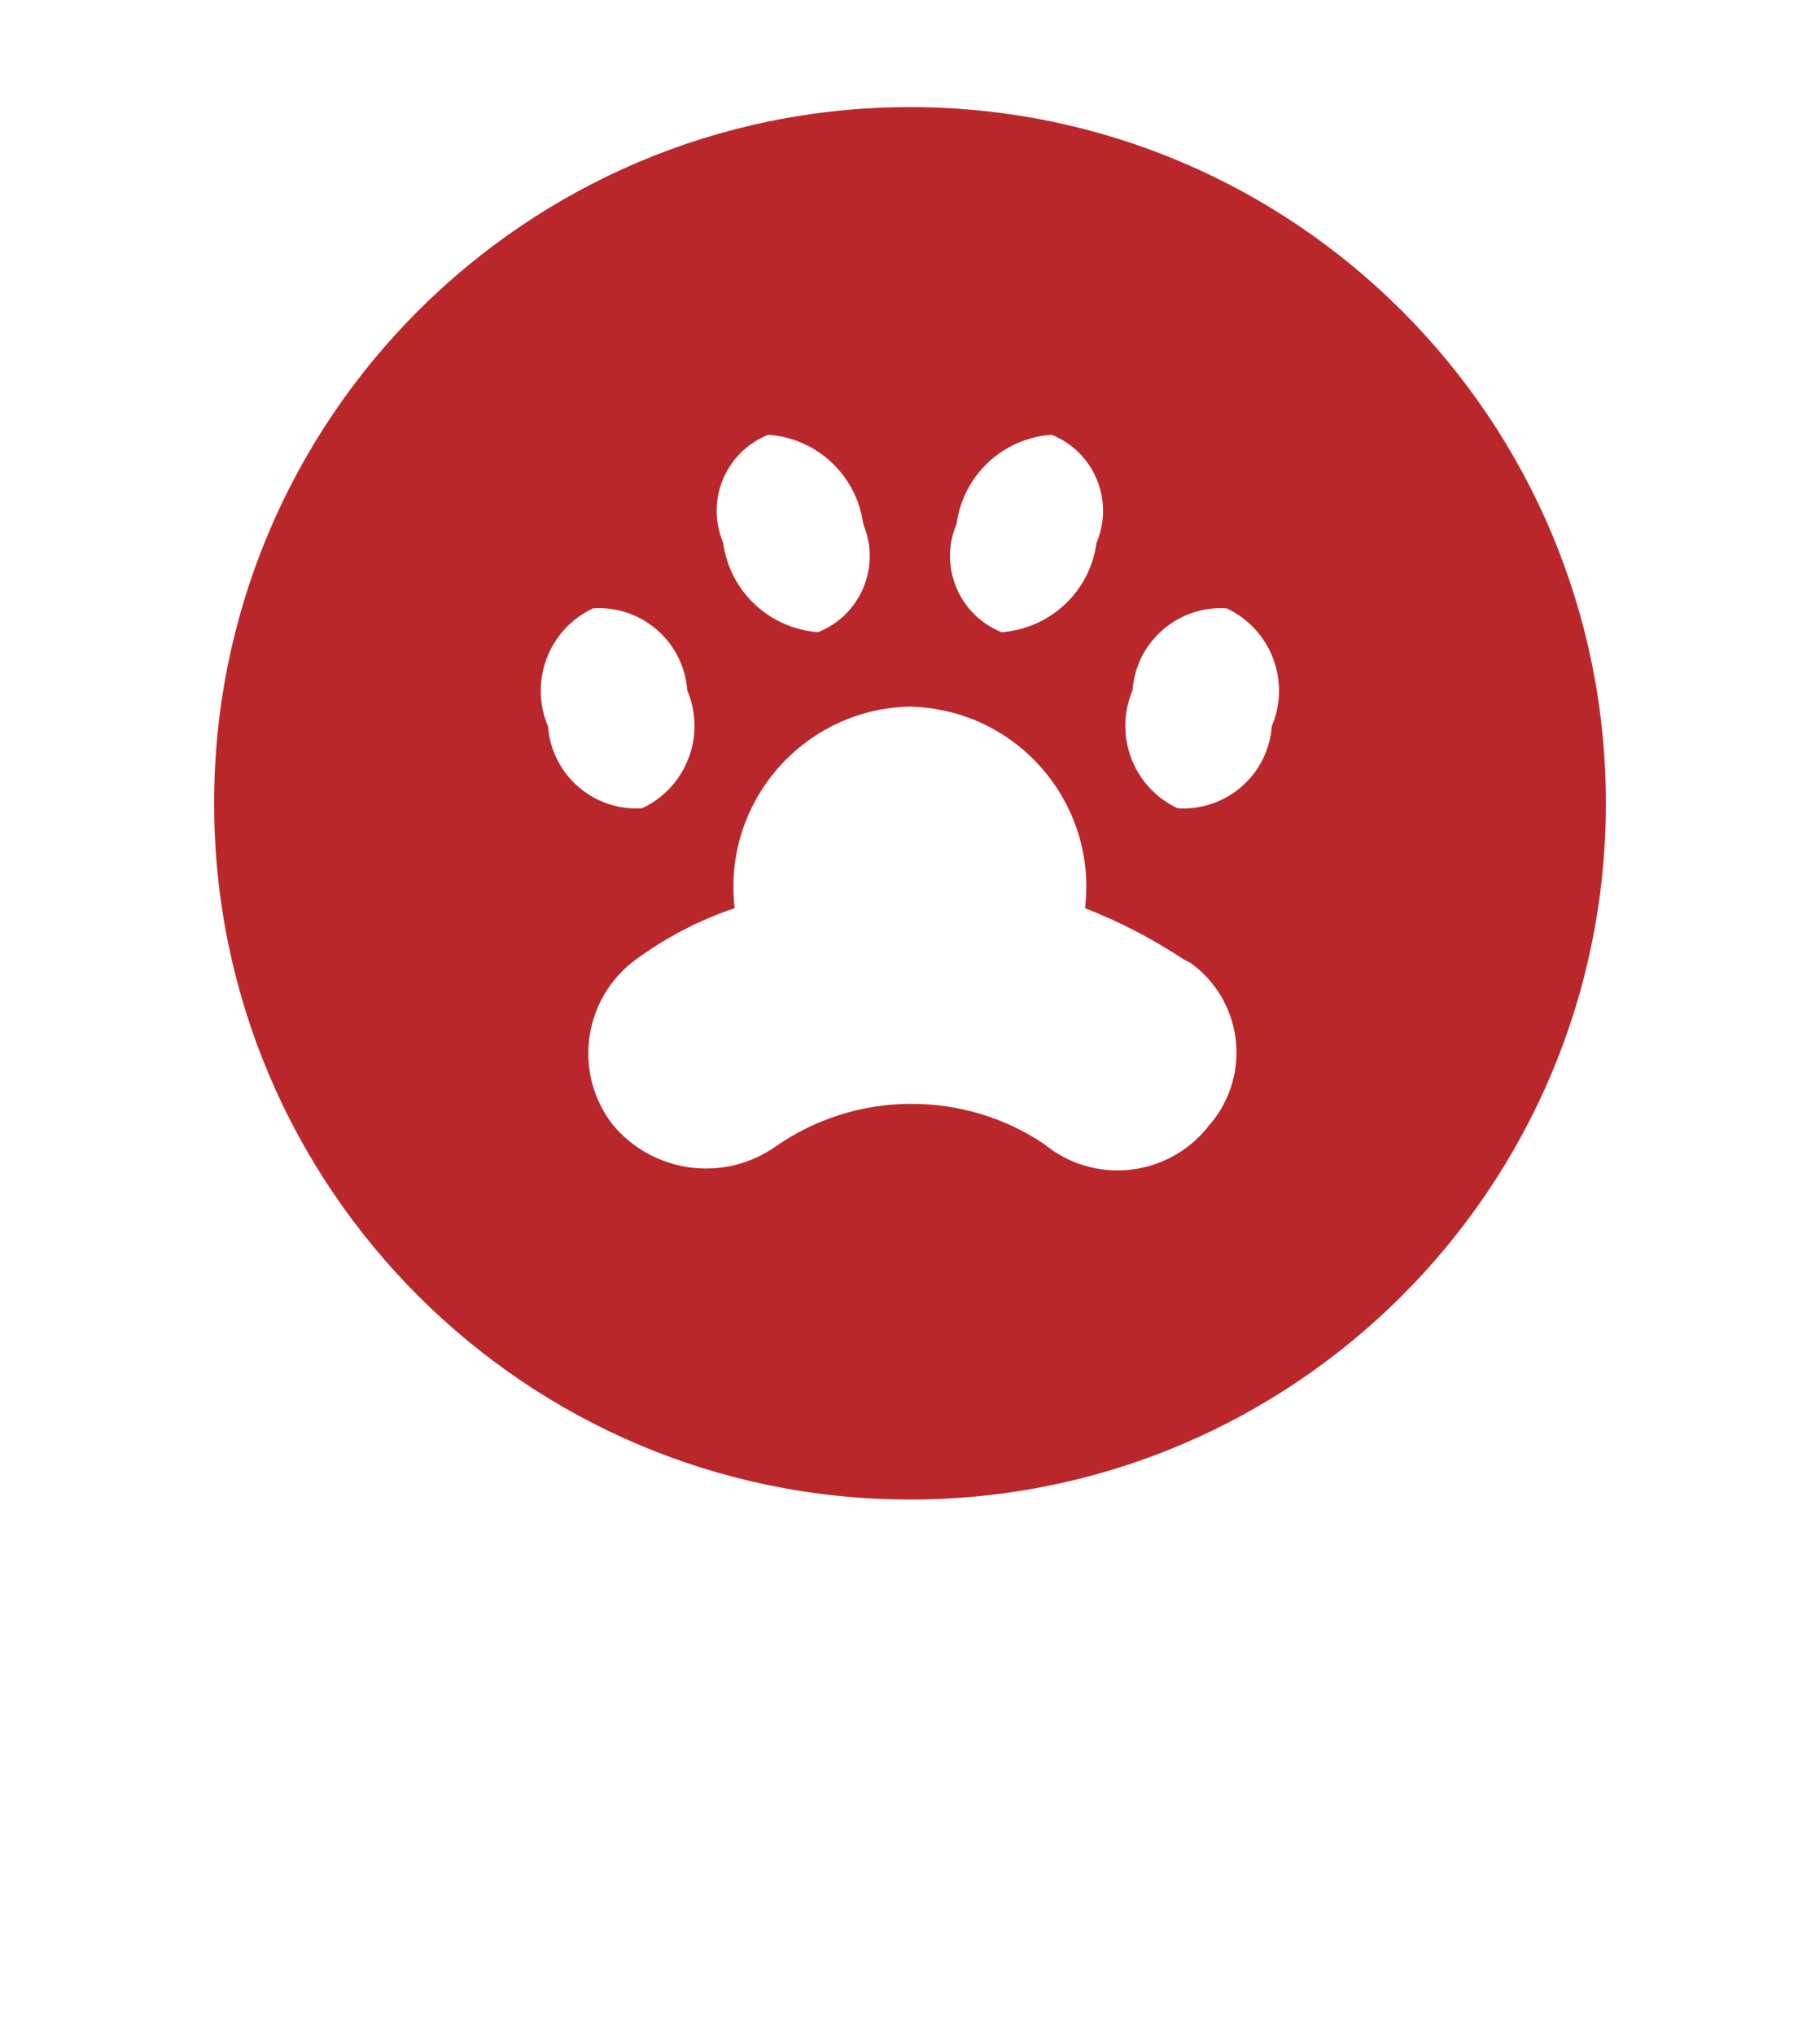 <svg width="17" height="19" viewBox="0 0 17 19" fill="none" xmlns="http://www.w3.org/2000/svg">
<g filter="url(#filter0_d_28_1092)">
<path d="M8.5 0C12.642 0 16 3.358 16 7.5C16 9.833 14.934 11.918 13.263 13.293L10.862 15.695C9.551 17.006 7.425 17.006 6.114 15.695L3.58 13.161C1.999 11.786 1 9.76 1 7.5C1 3.358 4.358 0 8.5 0Z" fill="white"/>
</g>
<path d="M15 7.5C15 3.91 12.09 1 8.5 1C4.91 1 2 3.91 2 7.5C2 11.09 4.91 14 8.5 14C12.09 14 15 11.09 15 7.5Z" fill="#BA272A"/>
<path d="M8.499 6.597C7.57 6.616 6.832 7.385 6.851 8.313C6.852 8.369 6.856 8.424 6.862 8.479C6.531 8.59 6.219 8.753 5.937 8.96C5.454 9.316 5.351 9.996 5.707 10.479C5.71 10.482 5.713 10.486 5.715 10.49C6.09 10.952 6.758 11.046 7.245 10.704C7.613 10.447 8.05 10.308 8.499 10.306C8.945 10.302 9.382 10.432 9.753 10.681C10.213 11.06 10.892 10.994 11.271 10.535C11.275 10.53 11.279 10.525 11.282 10.52C11.665 10.098 11.633 9.445 11.21 9.062C11.182 9.037 11.152 9.013 11.122 8.991L11.061 8.96C10.77 8.767 10.46 8.606 10.135 8.479C10.245 7.556 9.587 6.719 8.664 6.609C8.609 6.602 8.554 6.599 8.499 6.597ZM5.539 5.68C5.126 5.874 4.94 6.361 5.119 6.781C5.152 7.234 5.545 7.576 5.998 7.546C6.412 7.352 6.598 6.865 6.419 6.444C6.386 5.991 5.993 5.649 5.539 5.68ZM11.458 5.68C11.872 5.874 12.058 6.361 11.879 6.781C11.846 7.234 11.453 7.576 10.999 7.546C10.586 7.352 10.4 6.865 10.579 6.444C10.611 5.991 11.005 5.649 11.458 5.68ZM7.176 4.059C6.784 4.215 6.592 4.66 6.749 5.052C6.751 5.057 6.753 5.063 6.755 5.068C6.816 5.521 7.186 5.869 7.642 5.902C8.035 5.745 8.226 5.3 8.069 4.908C8.067 4.903 8.065 4.897 8.063 4.892C8.002 4.439 7.632 4.091 7.176 4.059ZM9.822 4.059C10.214 4.215 10.405 4.66 10.249 5.052C10.247 5.057 10.245 5.063 10.242 5.068C10.182 5.521 9.811 5.869 9.355 5.902C8.963 5.745 8.772 5.3 8.928 4.908C8.93 4.903 8.933 4.897 8.935 4.892C8.995 4.439 9.366 4.091 9.822 4.059Z" fill="white"/>
<defs>
<filter id="filter0_d_28_1092" x="0" y="0" width="17" height="18.678" filterUnits="userSpaceOnUse" color-interpolation-filters="sRGB">
<feFlood flood-opacity="0" result="BackgroundImageFix"/>
<feColorMatrix in="SourceAlpha" type="matrix" values="0 0 0 0 0 0 0 0 0 0 0 0 0 0 0 0 0 0 127 0" result="hardAlpha"/>
<feOffset dy="1"/>
<feGaussianBlur stdDeviation="0.5"/>
<feComposite in2="hardAlpha" operator="out"/>
<feColorMatrix type="matrix" values="0 0 0 0 0 0 0 0 0 0 0 0 0 0 0 0 0 0 0.25 0"/>
<feBlend mode="normal" in2="BackgroundImageFix" result="effect1_dropShadow_28_1092"/>
<feBlend mode="normal" in="SourceGraphic" in2="effect1_dropShadow_28_1092" result="shape"/>
</filter>
</defs>
</svg>
